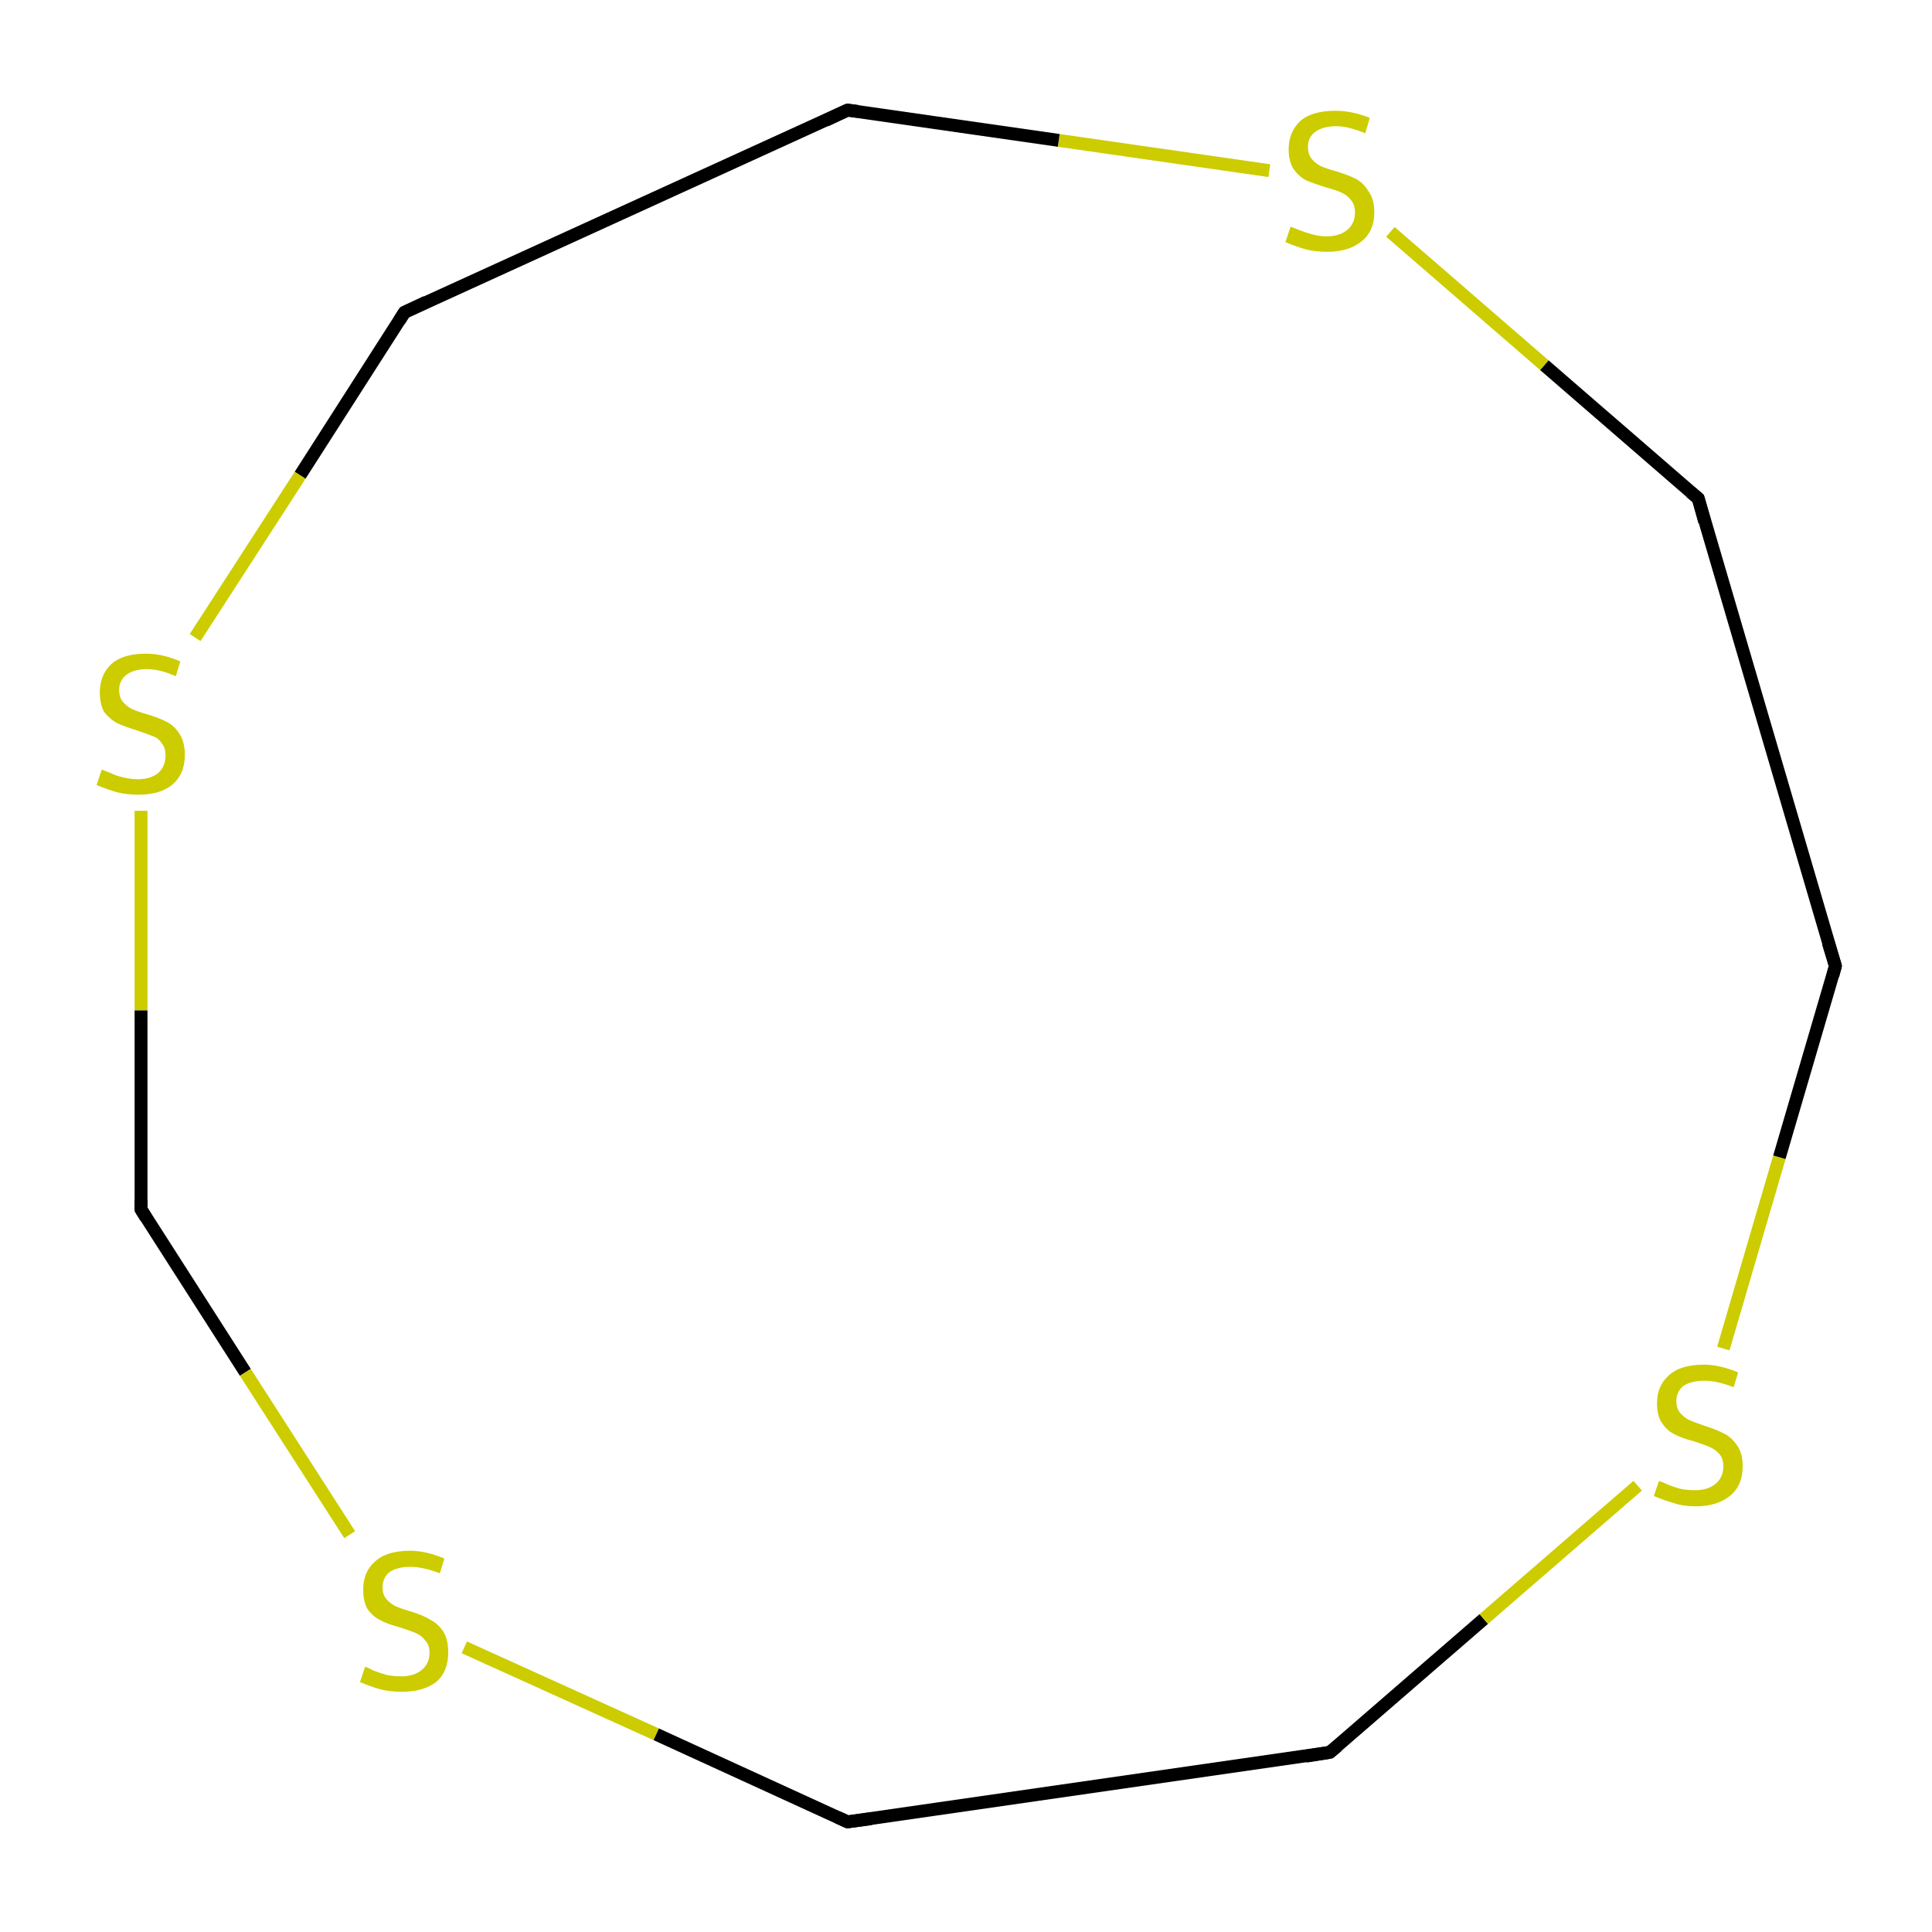 <?xml version='1.0' encoding='iso-8859-1'?>
<svg version='1.1' baseProfile='full'
              xmlns='http://www.w3.org/2000/svg'
                      xmlns:rdkit='http://www.rdkit.org/xml'
                      xmlns:xlink='http://www.w3.org/1999/xlink'
                  xml:space='preserve'
width='300px' height='300px' viewBox='0 0 300 300'>
<!-- END OF HEADER -->
<rect style='opacity:1.0;fill:#FFFFFF;stroke:none' width='300.0' height='300.0' x='0.0' y='0.0'> </rect>
<path class='bond-0 atom-0 atom-1' d='M 285.0,150.0 L 263.7,77.4' style='fill:none;fill-rule:evenodd;stroke:#000000;stroke-width:2.0px;stroke-linecap:butt;stroke-linejoin:miter;stroke-opacity:1' />
<path class='bond-1 atom-1 atom-2' d='M 263.7,77.4 L 239.8,56.7' style='fill:none;fill-rule:evenodd;stroke:#000000;stroke-width:2.0px;stroke-linecap:butt;stroke-linejoin:miter;stroke-opacity:1' />
<path class='bond-1 atom-1 atom-2' d='M 239.8,56.7 L 215.9,36.0' style='fill:none;fill-rule:evenodd;stroke:#CCCC00;stroke-width:2.0px;stroke-linecap:butt;stroke-linejoin:miter;stroke-opacity:1' />
<path class='bond-2 atom-2 atom-3' d='M 197.1,26.5 L 164.4,21.8' style='fill:none;fill-rule:evenodd;stroke:#CCCC00;stroke-width:2.0px;stroke-linecap:butt;stroke-linejoin:miter;stroke-opacity:1' />
<path class='bond-2 atom-2 atom-3' d='M 164.4,21.8 L 131.6,17.1' style='fill:none;fill-rule:evenodd;stroke:#000000;stroke-width:2.0px;stroke-linecap:butt;stroke-linejoin:miter;stroke-opacity:1' />
<path class='bond-3 atom-3 atom-4' d='M 131.6,17.1 L 62.8,48.5' style='fill:none;fill-rule:evenodd;stroke:#000000;stroke-width:2.0px;stroke-linecap:butt;stroke-linejoin:miter;stroke-opacity:1' />
<path class='bond-4 atom-4 atom-5' d='M 62.8,48.5 L 46.6,73.8' style='fill:none;fill-rule:evenodd;stroke:#000000;stroke-width:2.0px;stroke-linecap:butt;stroke-linejoin:miter;stroke-opacity:1' />
<path class='bond-4 atom-4 atom-5' d='M 46.6,73.8 L 30.3,99.0' style='fill:none;fill-rule:evenodd;stroke:#CCCC00;stroke-width:2.0px;stroke-linecap:butt;stroke-linejoin:miter;stroke-opacity:1' />
<path class='bond-5 atom-5 atom-6' d='M 21.9,125.9 L 21.9,156.9' style='fill:none;fill-rule:evenodd;stroke:#CCCC00;stroke-width:2.0px;stroke-linecap:butt;stroke-linejoin:miter;stroke-opacity:1' />
<path class='bond-5 atom-5 atom-6' d='M 21.9,156.9 L 21.9,187.8' style='fill:none;fill-rule:evenodd;stroke:#000000;stroke-width:2.0px;stroke-linecap:butt;stroke-linejoin:miter;stroke-opacity:1' />
<path class='bond-6 atom-6 atom-7' d='M 21.9,187.8 L 38.1,213.1' style='fill:none;fill-rule:evenodd;stroke:#000000;stroke-width:2.0px;stroke-linecap:butt;stroke-linejoin:miter;stroke-opacity:1' />
<path class='bond-6 atom-6 atom-7' d='M 38.1,213.1 L 54.3,238.3' style='fill:none;fill-rule:evenodd;stroke:#CCCC00;stroke-width:2.0px;stroke-linecap:butt;stroke-linejoin:miter;stroke-opacity:1' />
<path class='bond-7 atom-7 atom-8' d='M 72.1,255.8 L 101.9,269.3' style='fill:none;fill-rule:evenodd;stroke:#CCCC00;stroke-width:2.0px;stroke-linecap:butt;stroke-linejoin:miter;stroke-opacity:1' />
<path class='bond-7 atom-7 atom-8' d='M 101.9,269.3 L 131.6,282.9' style='fill:none;fill-rule:evenodd;stroke:#000000;stroke-width:2.0px;stroke-linecap:butt;stroke-linejoin:miter;stroke-opacity:1' />
<path class='bond-8 atom-8 atom-9' d='M 131.6,282.9 L 206.5,272.1' style='fill:none;fill-rule:evenodd;stroke:#000000;stroke-width:2.0px;stroke-linecap:butt;stroke-linejoin:miter;stroke-opacity:1' />
<path class='bond-9 atom-9 atom-10' d='M 206.5,272.1 L 230.4,251.4' style='fill:none;fill-rule:evenodd;stroke:#000000;stroke-width:2.0px;stroke-linecap:butt;stroke-linejoin:miter;stroke-opacity:1' />
<path class='bond-9 atom-9 atom-10' d='M 230.4,251.4 L 254.3,230.7' style='fill:none;fill-rule:evenodd;stroke:#CCCC00;stroke-width:2.0px;stroke-linecap:butt;stroke-linejoin:miter;stroke-opacity:1' />
<path class='bond-10 atom-10 atom-0' d='M 267.6,209.4 L 276.3,179.7' style='fill:none;fill-rule:evenodd;stroke:#CCCC00;stroke-width:2.0px;stroke-linecap:butt;stroke-linejoin:miter;stroke-opacity:1' />
<path class='bond-10 atom-10 atom-0' d='M 276.3,179.7 L 285.0,150.0' style='fill:none;fill-rule:evenodd;stroke:#000000;stroke-width:2.0px;stroke-linecap:butt;stroke-linejoin:miter;stroke-opacity:1' />
<path d='M 283.9,146.4 L 285.0,150.0 L 284.6,151.5' style='fill:none;stroke:#000000;stroke-width:2.0px;stroke-linecap:butt;stroke-linejoin:miter;stroke-miterlimit:10;stroke-opacity:1;' />
<path d='M 264.7,81.0 L 263.7,77.4 L 262.5,76.4' style='fill:none;stroke:#000000;stroke-width:2.0px;stroke-linecap:butt;stroke-linejoin:miter;stroke-miterlimit:10;stroke-opacity:1;' />
<path d='M 133.2,17.3 L 131.6,17.1 L 128.2,18.7' style='fill:none;stroke:#000000;stroke-width:2.0px;stroke-linecap:butt;stroke-linejoin:miter;stroke-miterlimit:10;stroke-opacity:1;' />
<path d='M 66.2,46.9 L 62.8,48.5 L 62.0,49.8' style='fill:none;stroke:#000000;stroke-width:2.0px;stroke-linecap:butt;stroke-linejoin:miter;stroke-miterlimit:10;stroke-opacity:1;' />
<path d='M 21.9,186.3 L 21.9,187.8 L 22.7,189.1' style='fill:none;stroke:#000000;stroke-width:2.0px;stroke-linecap:butt;stroke-linejoin:miter;stroke-miterlimit:10;stroke-opacity:1;' />
<path d='M 130.1,282.2 L 131.6,282.9 L 135.3,282.4' style='fill:none;stroke:#000000;stroke-width:2.0px;stroke-linecap:butt;stroke-linejoin:miter;stroke-miterlimit:10;stroke-opacity:1;' />
<path d='M 202.8,272.7 L 206.5,272.1 L 207.7,271.1' style='fill:none;stroke:#000000;stroke-width:2.0px;stroke-linecap:butt;stroke-linejoin:miter;stroke-miterlimit:10;stroke-opacity:1;' />
<path class='atom-2' d='M 200.4 35.2
Q 200.7 35.3, 201.7 35.7
Q 202.7 36.1, 203.8 36.4
Q 204.9 36.7, 206.0 36.7
Q 208.0 36.7, 209.2 35.7
Q 210.4 34.7, 210.4 33.0
Q 210.4 31.8, 209.8 31.1
Q 209.2 30.3, 208.3 29.9
Q 207.4 29.5, 205.9 29.1
Q 204.0 28.5, 202.8 28.0
Q 201.7 27.4, 200.9 26.3
Q 200.1 25.1, 200.1 23.2
Q 200.1 20.5, 201.9 18.8
Q 203.7 17.2, 207.4 17.2
Q 209.9 17.2, 212.7 18.3
L 212.0 20.7
Q 209.4 19.6, 207.5 19.6
Q 205.4 19.6, 204.2 20.5
Q 203.1 21.3, 203.1 22.8
Q 203.1 24.0, 203.7 24.7
Q 204.3 25.4, 205.1 25.8
Q 206.0 26.2, 207.5 26.6
Q 209.4 27.2, 210.6 27.8
Q 211.7 28.4, 212.5 29.7
Q 213.4 30.9, 213.4 33.0
Q 213.4 35.9, 211.4 37.5
Q 209.4 39.1, 206.1 39.1
Q 204.2 39.1, 202.7 38.7
Q 201.3 38.3, 199.6 37.6
L 200.4 35.2
' fill='#CCCC00'/>
<path class='atom-5' d='M 15.8 119.5
Q 16.1 119.6, 17.1 120.0
Q 18.1 120.5, 19.1 120.7
Q 20.3 121.0, 21.4 121.0
Q 23.4 121.0, 24.6 120.0
Q 25.7 119.0, 25.7 117.3
Q 25.7 116.1, 25.1 115.4
Q 24.6 114.6, 23.7 114.3
Q 22.7 113.9, 21.2 113.4
Q 19.3 112.8, 18.2 112.3
Q 17.1 111.7, 16.2 110.6
Q 15.5 109.4, 15.5 107.5
Q 15.5 104.8, 17.3 103.1
Q 19.1 101.5, 22.7 101.5
Q 25.2 101.5, 28.0 102.7
L 27.3 105.0
Q 24.8 103.9, 22.8 103.9
Q 20.8 103.9, 19.6 104.8
Q 18.5 105.7, 18.5 107.1
Q 18.5 108.3, 19.1 109.0
Q 19.7 109.7, 20.5 110.1
Q 21.4 110.5, 22.8 110.9
Q 24.8 111.5, 25.9 112.1
Q 27.1 112.7, 27.9 114.0
Q 28.7 115.2, 28.7 117.3
Q 28.7 120.2, 26.7 121.9
Q 24.8 123.4, 21.5 123.4
Q 19.6 123.4, 18.1 123.0
Q 16.7 122.6, 15.0 121.9
L 15.8 119.5
' fill='#CCCC00'/>
<path class='atom-7' d='M 56.7 258.8
Q 57.0 258.9, 58.0 259.4
Q 59.0 259.8, 60.1 260.1
Q 61.2 260.3, 62.3 260.3
Q 64.3 260.3, 65.5 259.3
Q 66.7 258.3, 66.7 256.6
Q 66.7 255.4, 66.0 254.7
Q 65.5 254.0, 64.6 253.6
Q 63.7 253.2, 62.1 252.7
Q 60.2 252.2, 59.1 251.6
Q 58.0 251.1, 57.1 249.9
Q 56.4 248.8, 56.4 246.8
Q 56.4 244.1, 58.2 242.5
Q 60.0 240.8, 63.7 240.8
Q 66.1 240.8, 69.0 242.0
L 68.3 244.3
Q 65.7 243.3, 63.7 243.3
Q 61.7 243.3, 60.5 244.1
Q 59.4 245.0, 59.4 246.5
Q 59.4 247.6, 60.0 248.3
Q 60.6 249.0, 61.4 249.4
Q 62.3 249.8, 63.7 250.2
Q 65.7 250.8, 66.8 251.5
Q 68.0 252.1, 68.8 253.3
Q 69.6 254.5, 69.6 256.6
Q 69.6 259.6, 67.7 261.2
Q 65.7 262.7, 62.4 262.7
Q 60.5 262.7, 59.0 262.3
Q 57.6 261.9, 55.9 261.2
L 56.7 258.8
' fill='#CCCC00'/>
<path class='atom-10' d='M 257.6 230.0
Q 257.9 230.0, 258.9 230.5
Q 259.9 230.9, 261.0 231.2
Q 262.1 231.4, 263.2 231.4
Q 265.2 231.4, 266.4 230.4
Q 267.6 229.4, 267.6 227.7
Q 267.6 226.5, 267.0 225.8
Q 266.4 225.1, 265.5 224.7
Q 264.6 224.3, 263.0 223.8
Q 261.1 223.3, 260.0 222.7
Q 258.9 222.2, 258.1 221.0
Q 257.3 219.9, 257.3 217.9
Q 257.3 215.2, 259.1 213.6
Q 260.9 211.9, 264.6 211.9
Q 267.0 211.9, 269.9 213.1
L 269.2 215.4
Q 266.6 214.4, 264.7 214.4
Q 262.6 214.4, 261.4 215.2
Q 260.3 216.1, 260.3 217.6
Q 260.3 218.7, 260.9 219.4
Q 261.5 220.1, 262.3 220.5
Q 263.2 220.9, 264.7 221.4
Q 266.6 222.0, 267.7 222.6
Q 268.9 223.2, 269.7 224.4
Q 270.6 225.6, 270.6 227.7
Q 270.6 230.7, 268.6 232.3
Q 266.6 233.9, 263.3 233.9
Q 261.4 233.9, 259.9 233.4
Q 258.5 233.0, 256.8 232.3
L 257.6 230.0
' fill='#CCCC00'/>
</svg>
